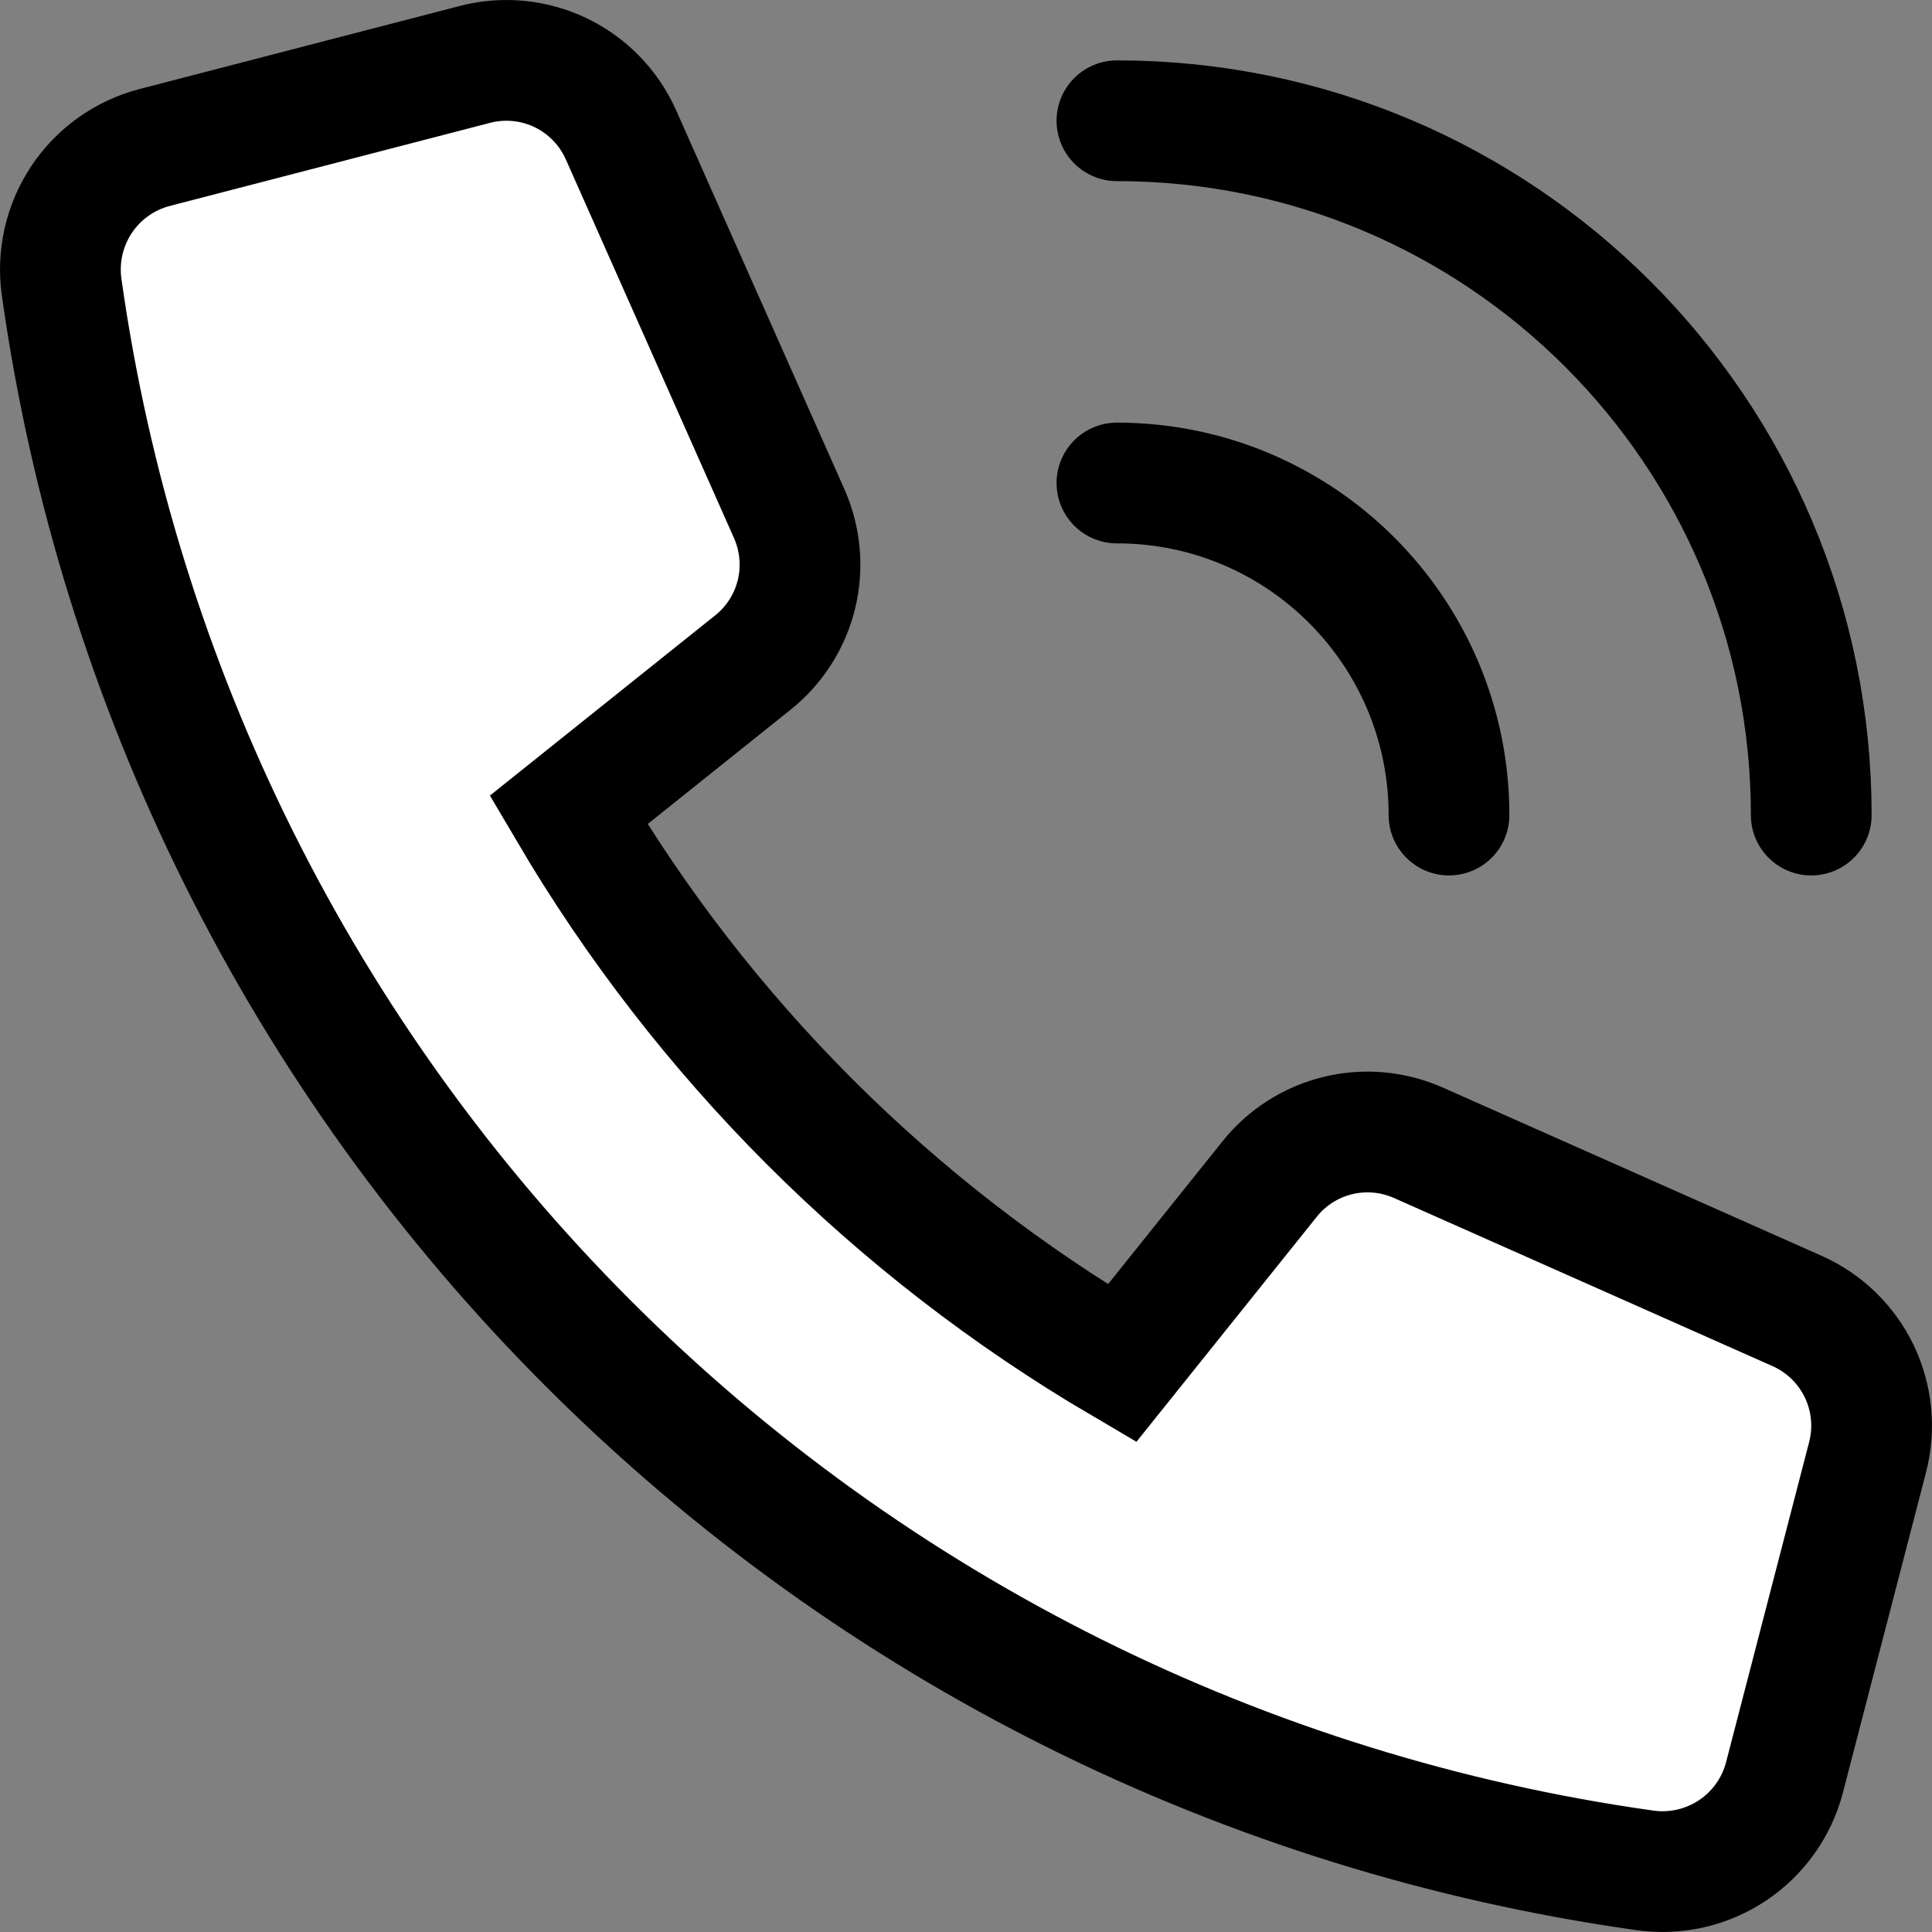 <svg width="32" height="32" viewBox="0 0 32 32" fill="none" xmlns="http://www.w3.org/2000/svg">
<rect x="0" y="0" width="32" height="32" fill="#808080" stroke="none"/>
<path d="M21.029 19.529L18.584 22.58C14.798 20.356 11.642 17.202 9.416 13.417L12.472 10.972C12.83 10.686 13.083 10.288 13.192 9.843C13.3 9.397 13.258 8.928 13.072 8.508L10.286 2.235C10.086 1.785 9.733 1.42 9.29 1.206C8.846 0.992 8.341 0.943 7.865 1.067L2.561 2.443C2.066 2.572 1.636 2.878 1.352 3.303C1.068 3.729 0.95 4.243 1.02 4.75C1.95 11.377 5.013 17.522 9.746 22.254C14.478 26.987 20.622 30.05 27.25 30.98C27.757 31.05 28.271 30.932 28.697 30.648C29.122 30.364 29.428 29.934 29.557 29.439L30.933 24.136C31.057 23.659 31.007 23.154 30.794 22.711C30.58 22.267 30.216 21.914 29.766 21.714L23.493 18.928C23.074 18.742 22.605 18.7 22.159 18.808C21.713 18.917 21.315 19.17 21.029 19.529Z" fill="white" stroke="black" stroke-width="2"/>
<path d="M30 13.5C30 7.149 24.851 2 18.5 2" stroke="black" stroke-width="2" stroke-linecap="round"/>
<path d="M24 13.5C24 10.462 21.538 8 18.5 8" stroke="black" stroke-width="2" stroke-linecap="round"/>
</svg>
